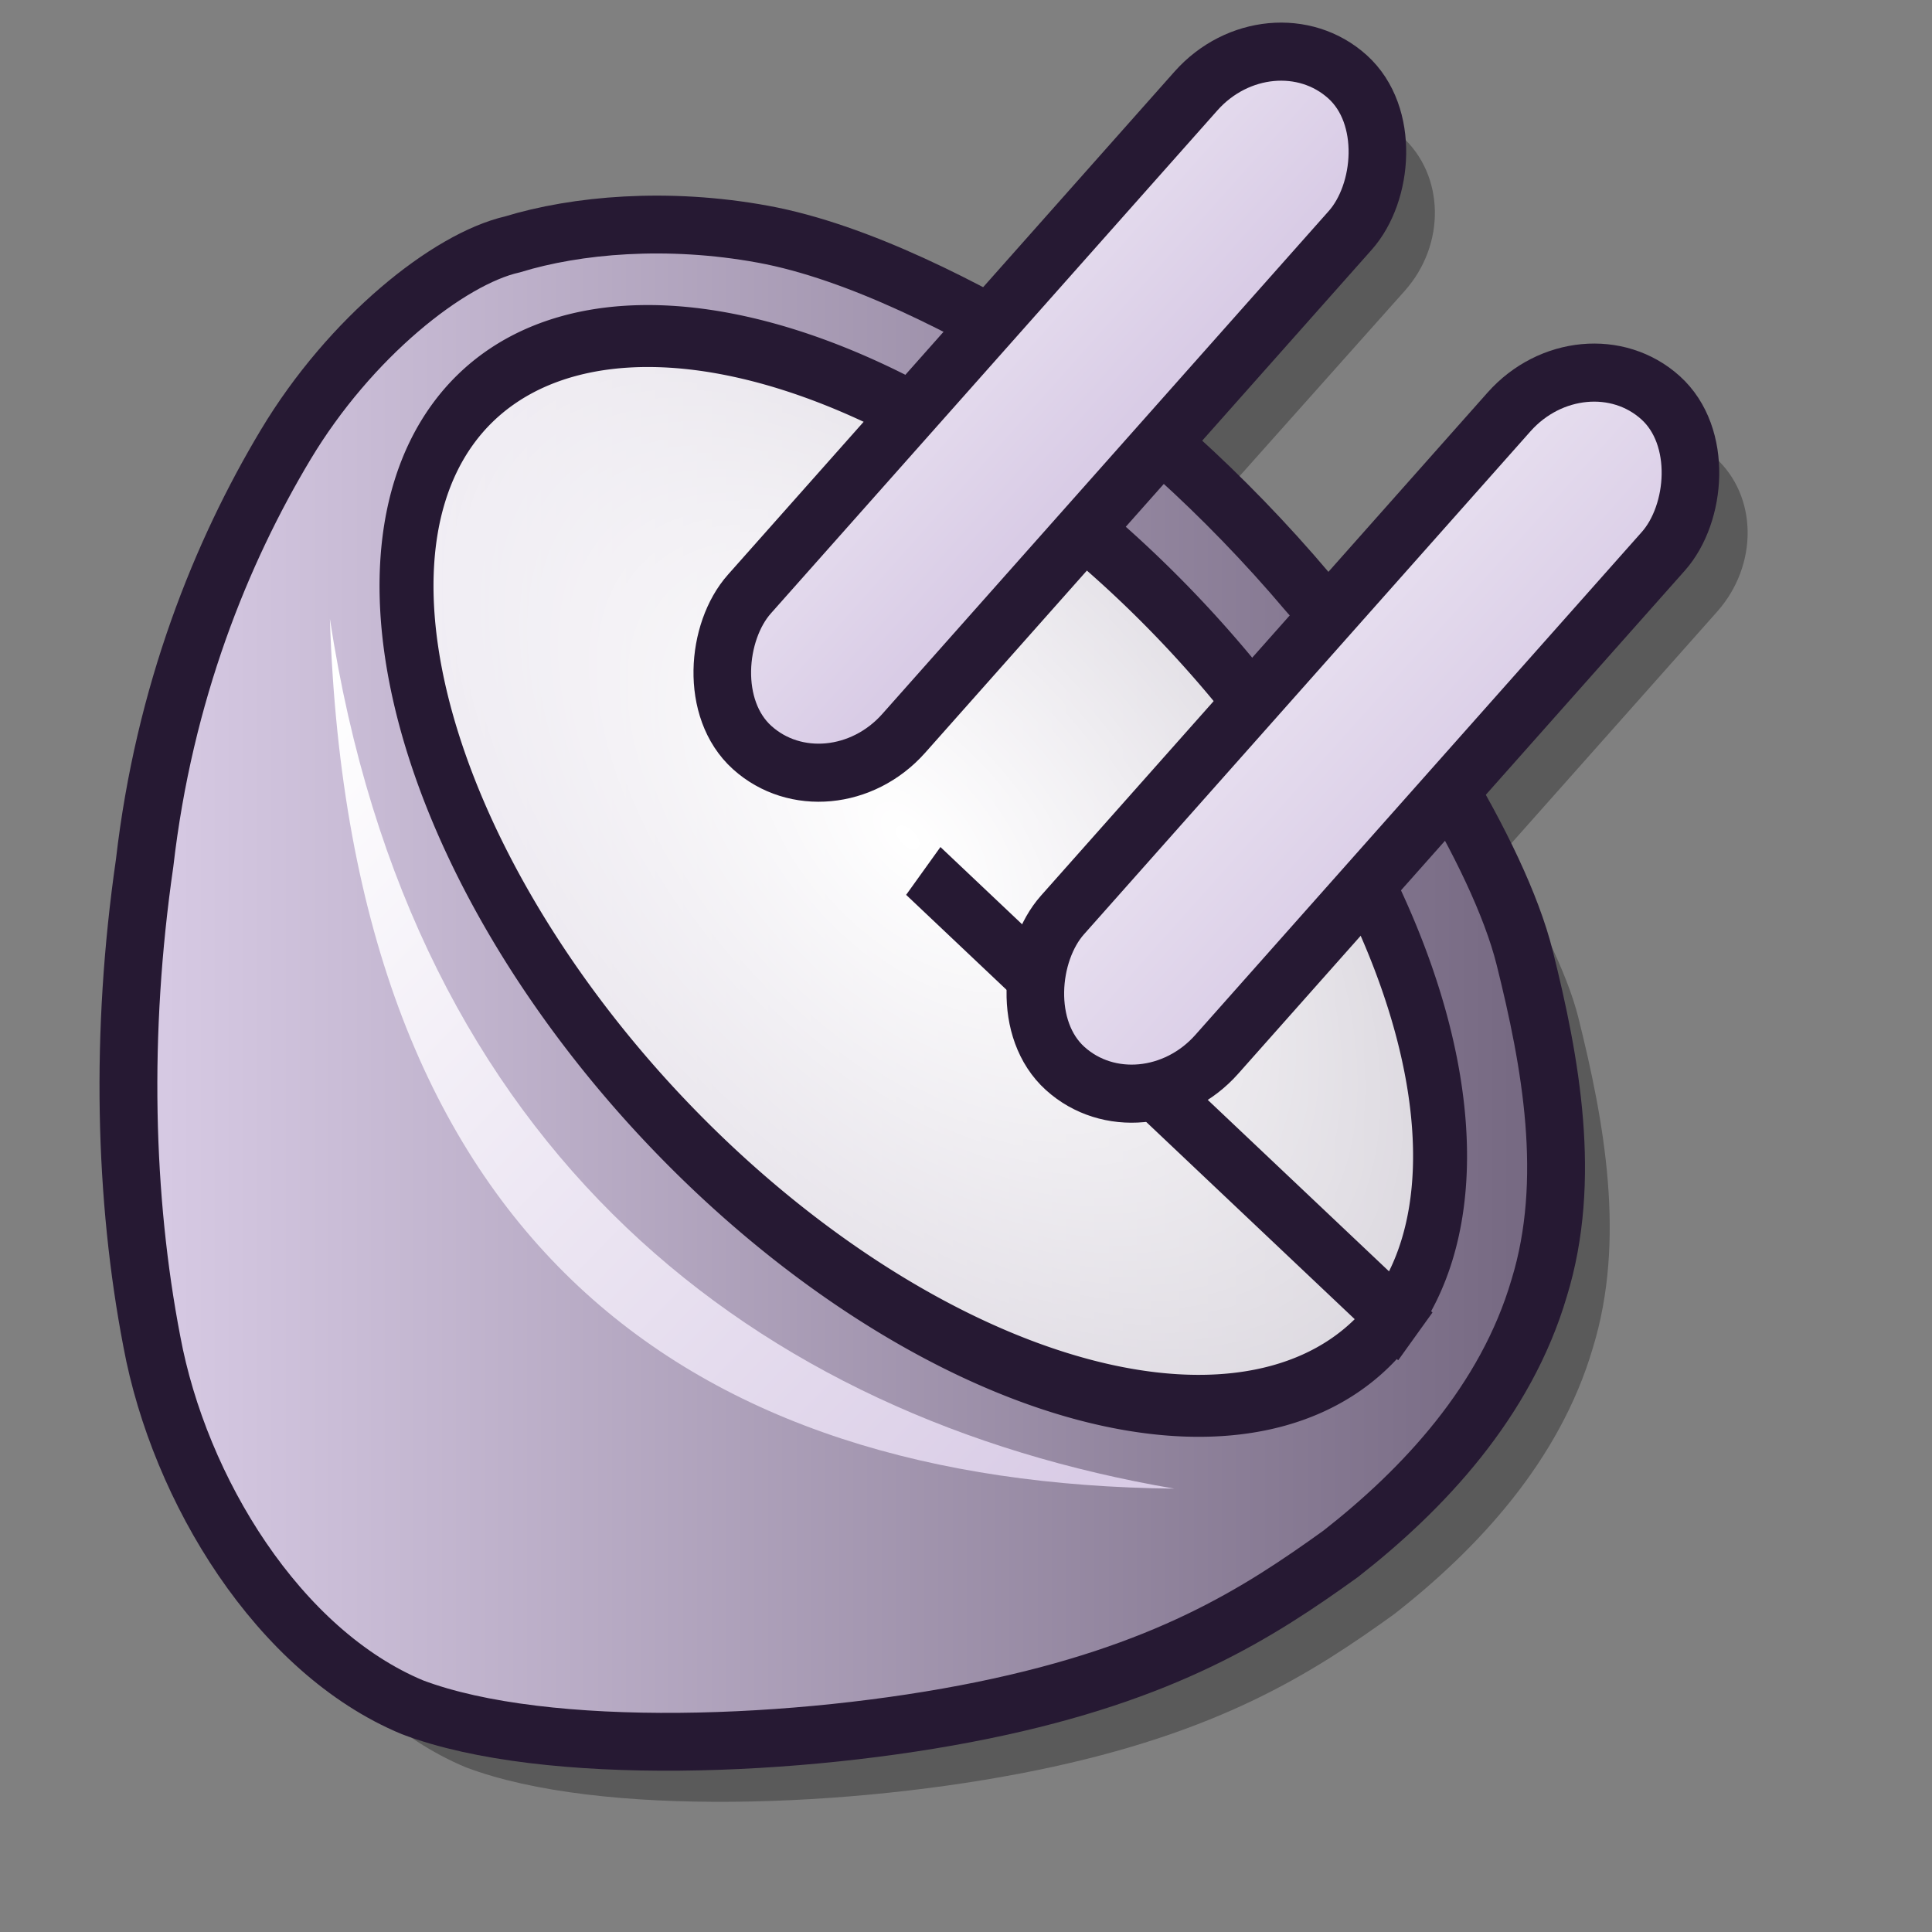 <?xml version="1.0" encoding="UTF-8" standalone="no"?>
<!DOCTYPE svg PUBLIC "-//W3C//DTD SVG 20010904//EN"
"http://www.w3.org/TR/2001/REC-SVG-20010904/DTD/svg10.dtd">
<!-- Created with Inkscape (http://www.inkscape.org/) -->
<svg
   version="1.0"
   x="0"
   y="0"
   width="48pt"
   height="48pt"
   id="svg1"
   sodipodi:version="0.32"
   inkscape:version="0.37"
   sodipodi:docname="laptop_power.svg"
   sodipodi:docbase="/home/jakob/dev/lila/svg-icons/lila/kde/scalable/actions"
   xmlns="http://www.w3.org/2000/svg"
   xmlns:inkscape="http://www.inkscape.org/namespaces/inkscape"
   xmlns:sodipodi="http://sodipodi.sourceforge.net/DTD/sodipodi-0.dtd"
   xmlns:xlink="http://www.w3.org/1999/xlink">
  <rect width="100%" height="100%" fill="#808080" stroke="none"/>
  <sodipodi:namedview
     id="base"
     inkscape:zoom="2.83025210"
     inkscape:cx="27.4999917"
     inkscape:cy="20.4374945"
     inkscape:window-width="1392"
     inkscape:window-height="983"
     inkscape:window-x="0"
     inkscape:window-y="0" />
  <defs
     id="defs3">
    <linearGradient
       id="linearGradient635">
      <stop
         style="stop-color:#d9cce6;stop-opacity:1;"
         offset="0"
         id="stop636" />
      <stop
         style="stop-color:#ffffff;stop-opacity:1;"
         offset="1"
         id="stop637" />
    </linearGradient>
    <linearGradient
       id="linearGradient632">
      <stop
         style="stop-color:#ff0000;stop-opacity:1;"
         offset="0"
         id="stop633" />
      <stop
         style="stop-color:#9a0000;stop-opacity:1;"
         offset="1"
         id="stop634" />
    </linearGradient>
    <linearGradient
       id="linearGradient595">
      <stop
         style="stop-color:#7f7f7f;stop-opacity:1;"
         offset="0"
         id="stop596" />
      <stop
         style="stop-color:#e6e6e6;stop-opacity:1;"
         offset="1"
         id="stop597" />
    </linearGradient>
    <linearGradient
       id="linearGradient590">
      <stop
         style="stop-color:#ffffff;stop-opacity:1;"
         offset="0"
         id="stop591" />
      <stop
         style="stop-color:#ffffff;stop-opacity:0;"
         offset="1"
         id="stop592" />
    </linearGradient>
    <linearGradient
       id="linearGradient584">
      <stop
         style="stop-color:#d9cce6;stop-opacity:1;"
         offset="0"
         id="stop585" />
      <stop
         style="stop-color:#73667f;stop-opacity:1;"
         offset="1"
         id="stop586" />
    </linearGradient>
    <linearGradient
       id="linearGradient587"
       xlink:href="#linearGradient635"
       x1="1.103"
       y1="0.458"
       x2="-1.838"
       y2="0.441" />
    <linearGradient
       id="linearGradient589"
       xlink:href="#linearGradient635"
       x1="0.936"
       y1="0.94"
       x2="0.035"
       y2="0.034" />
    <linearGradient
       id="linearGradient594"
       xlink:href="#linearGradient635"
       x1="0.806"
       y1="0.462"
       x2="-1.79"
       y2="0.445" />
    <linearGradient
       x1="0"
       y1="0.023"
       x2="0.952"
       y2="0.977"
       id="linearGradient599"
       xlink:href="#linearGradient635" />
    <linearGradient
       id="linearGradient601"
       xlink:href="#linearGradient590" />
    <linearGradient
       xlink:href="#linearGradient584"
       id="linearGradient602"
       x1="0"
       y1="-0"
       x2="1"
       y2="-0" />
    <radialGradient
       xlink:href="#linearGradient590"
       id="radialGradient603"
       cx="0.475"
       cy="0.481"
       r="1.893"
       fx="0.475"
       fy="0.481" />
    <linearGradient
       xlink:href="#linearGradient590"
       id="linearGradient609"
       x1="0.206"
       y1="0.273"
       x2="1.698"
       y2="3.664" />
    <radialGradient
       xlink:href="#linearGradient635"
       id="radialGradient604"
       cx="0.5"
       cy="0.5"
       r="0.5"
       fx="0.5"
       fy="0.5" />
  </defs>
  <path
     style="font-size:12;fill:#000000;fill-opacity:0.3;fill-rule:evenodd;stroke:none;stroke-width:1.875;stroke-dasharray:none;"
     d="M 43.886 3.725 C 42.978 3.81 42.079 4.233 41.396 5.002 L 34.499 12.761 C 32.124 11.465 29.506 10.176 27.06 9.728 C 23.894 9.147 20.87 9.431 18.759 10.079 C 16.647 10.559 13.39 13.161 11.255 16.72 C 9.121 20.279 7.21 24.94 6.562 30.577 C 5.745 36.215 5.906 41.676 6.817 46.414 C 7.729 51.32 11.005 56.704 15.438 58.547 C 19.871 60.221 28.295 59.879 34.34 58.642 C 40.384 57.406 43.452 55.437 46.185 53.47 C 48.919 51.334 51.659 48.413 52.763 44.658 C 53.866 41.071 53.147 37.164 52.284 33.706 C 51.901 32.175 50.879 30.216 49.761 28.278 L 56.881 20.264 C 58.247 18.726 58.234 16.434 56.817 15.156 C 55.401 13.877 53.139 14.096 51.773 15.635 L 45.738 22.435 C 45.523 22.178 45.311 21.81 45.1 21.573 C 43.55 19.738 41.878 18.112 40.246 16.688 L 46.536 9.632 C 47.902 8.094 47.857 5.802 46.441 4.523 C 45.732 3.884 44.794 3.64 43.886 3.725 z "
     id="path608" />
  <path
     style="font-size:12;fill:url(#linearGradient602);fill-opacity:1.00;fill-rule:evenodd;stroke:#261933;stroke-width:1.916;"
     d="M 16.978 8.095 C 14.866 8.574 11.601 11.167 9.466 14.726 C 7.331 18.285 5.439 22.953 4.791 28.59 C 3.974 34.228 4.118 39.703 5.03 44.44 C 5.941 49.347 9.231 54.713 13.664 56.556 C 18.097 58.23 26.518 57.893 32.562 56.656 C 38.606 55.419 41.678 53.44 44.412 51.473 C 47.145 49.337 49.882 46.425 50.986 42.67 C 52.09 39.083 51.369 35.177 50.505 31.719 C 49.642 28.262 46.233 22.867 43.31 19.604 C 40.554 16.342 37.382 13.521 34.819 11.881 C 32.088 10.241 28.441 8.338 25.275 7.758 C 22.109 7.177 19.09 7.447 16.978 8.095 z "
     id="path599"
     sodipodi:nodetypes="czzzzzzzzzzzz" />
  <path
     sodipodi:type="arc"
     style="font-size:12;fill:url(#radialGradient603);fill-opacity:1.00;fill-rule:evenodd;stroke:#261933;stroke-width:1.036;stroke-opacity:1;stroke-dasharray:none;"
     id="path601"
     sodipodi:cx="-46.71875000"
     sodipodi:cy="59.06250000"
     sodipodi:rx="11.71875000"
     sodipodi:ry="6.40625000"
     d="M -35 59.062 A 11.719 6.406 0 1 0 -58.438,59.062 A 11.719 6.406 0 1 0 -35 59.062 L -46.719 59.062 z"
     transform="matrix(1.332,1.26,-1.097,1.529,157.606,-2.589)" />
  <rect
     style="font-size:12;fill:url(#linearGradient594);fill-opacity:1.00;fill-rule:evenodd;stroke:#261933;stroke-width:1.916;"
     id="rect622"
     width="6.889"
     height="29.704"
     x="31.639"
     y="-28.023"
     ry="3.713"
     transform="matrix(0.742,0.67,-0.664,0.748,0,0)" />
  <rect
     style="font-size:12;fill:url(#linearGradient587);fill-opacity:1.00;fill-rule:evenodd;stroke:#261933;stroke-width:1.916;"
     id="rect624"
     width="6.889"
     height="29.704"
     x="46.457"
     y="-27.082"
     ry="3.713"
     transform="matrix(0.742,0.67,-0.664,0.748,0,0)" />
  <path
     style="fill:url(#linearGradient589);fill-rule:evenodd;stroke:none;stroke-opacity:1;stroke-width:1pt;stroke-linejoin:miter;stroke-linecap:butt;fill-opacity:1;"
     d="M 10.928 20.496 C 11.602 41.224 22.892 49.144 38.901 49.313 C 25.083 46.954 13.624 38.191 10.928 20.496 z "
     id="path604"
     sodipodi:nodetypes="ccc" />
</svg>
